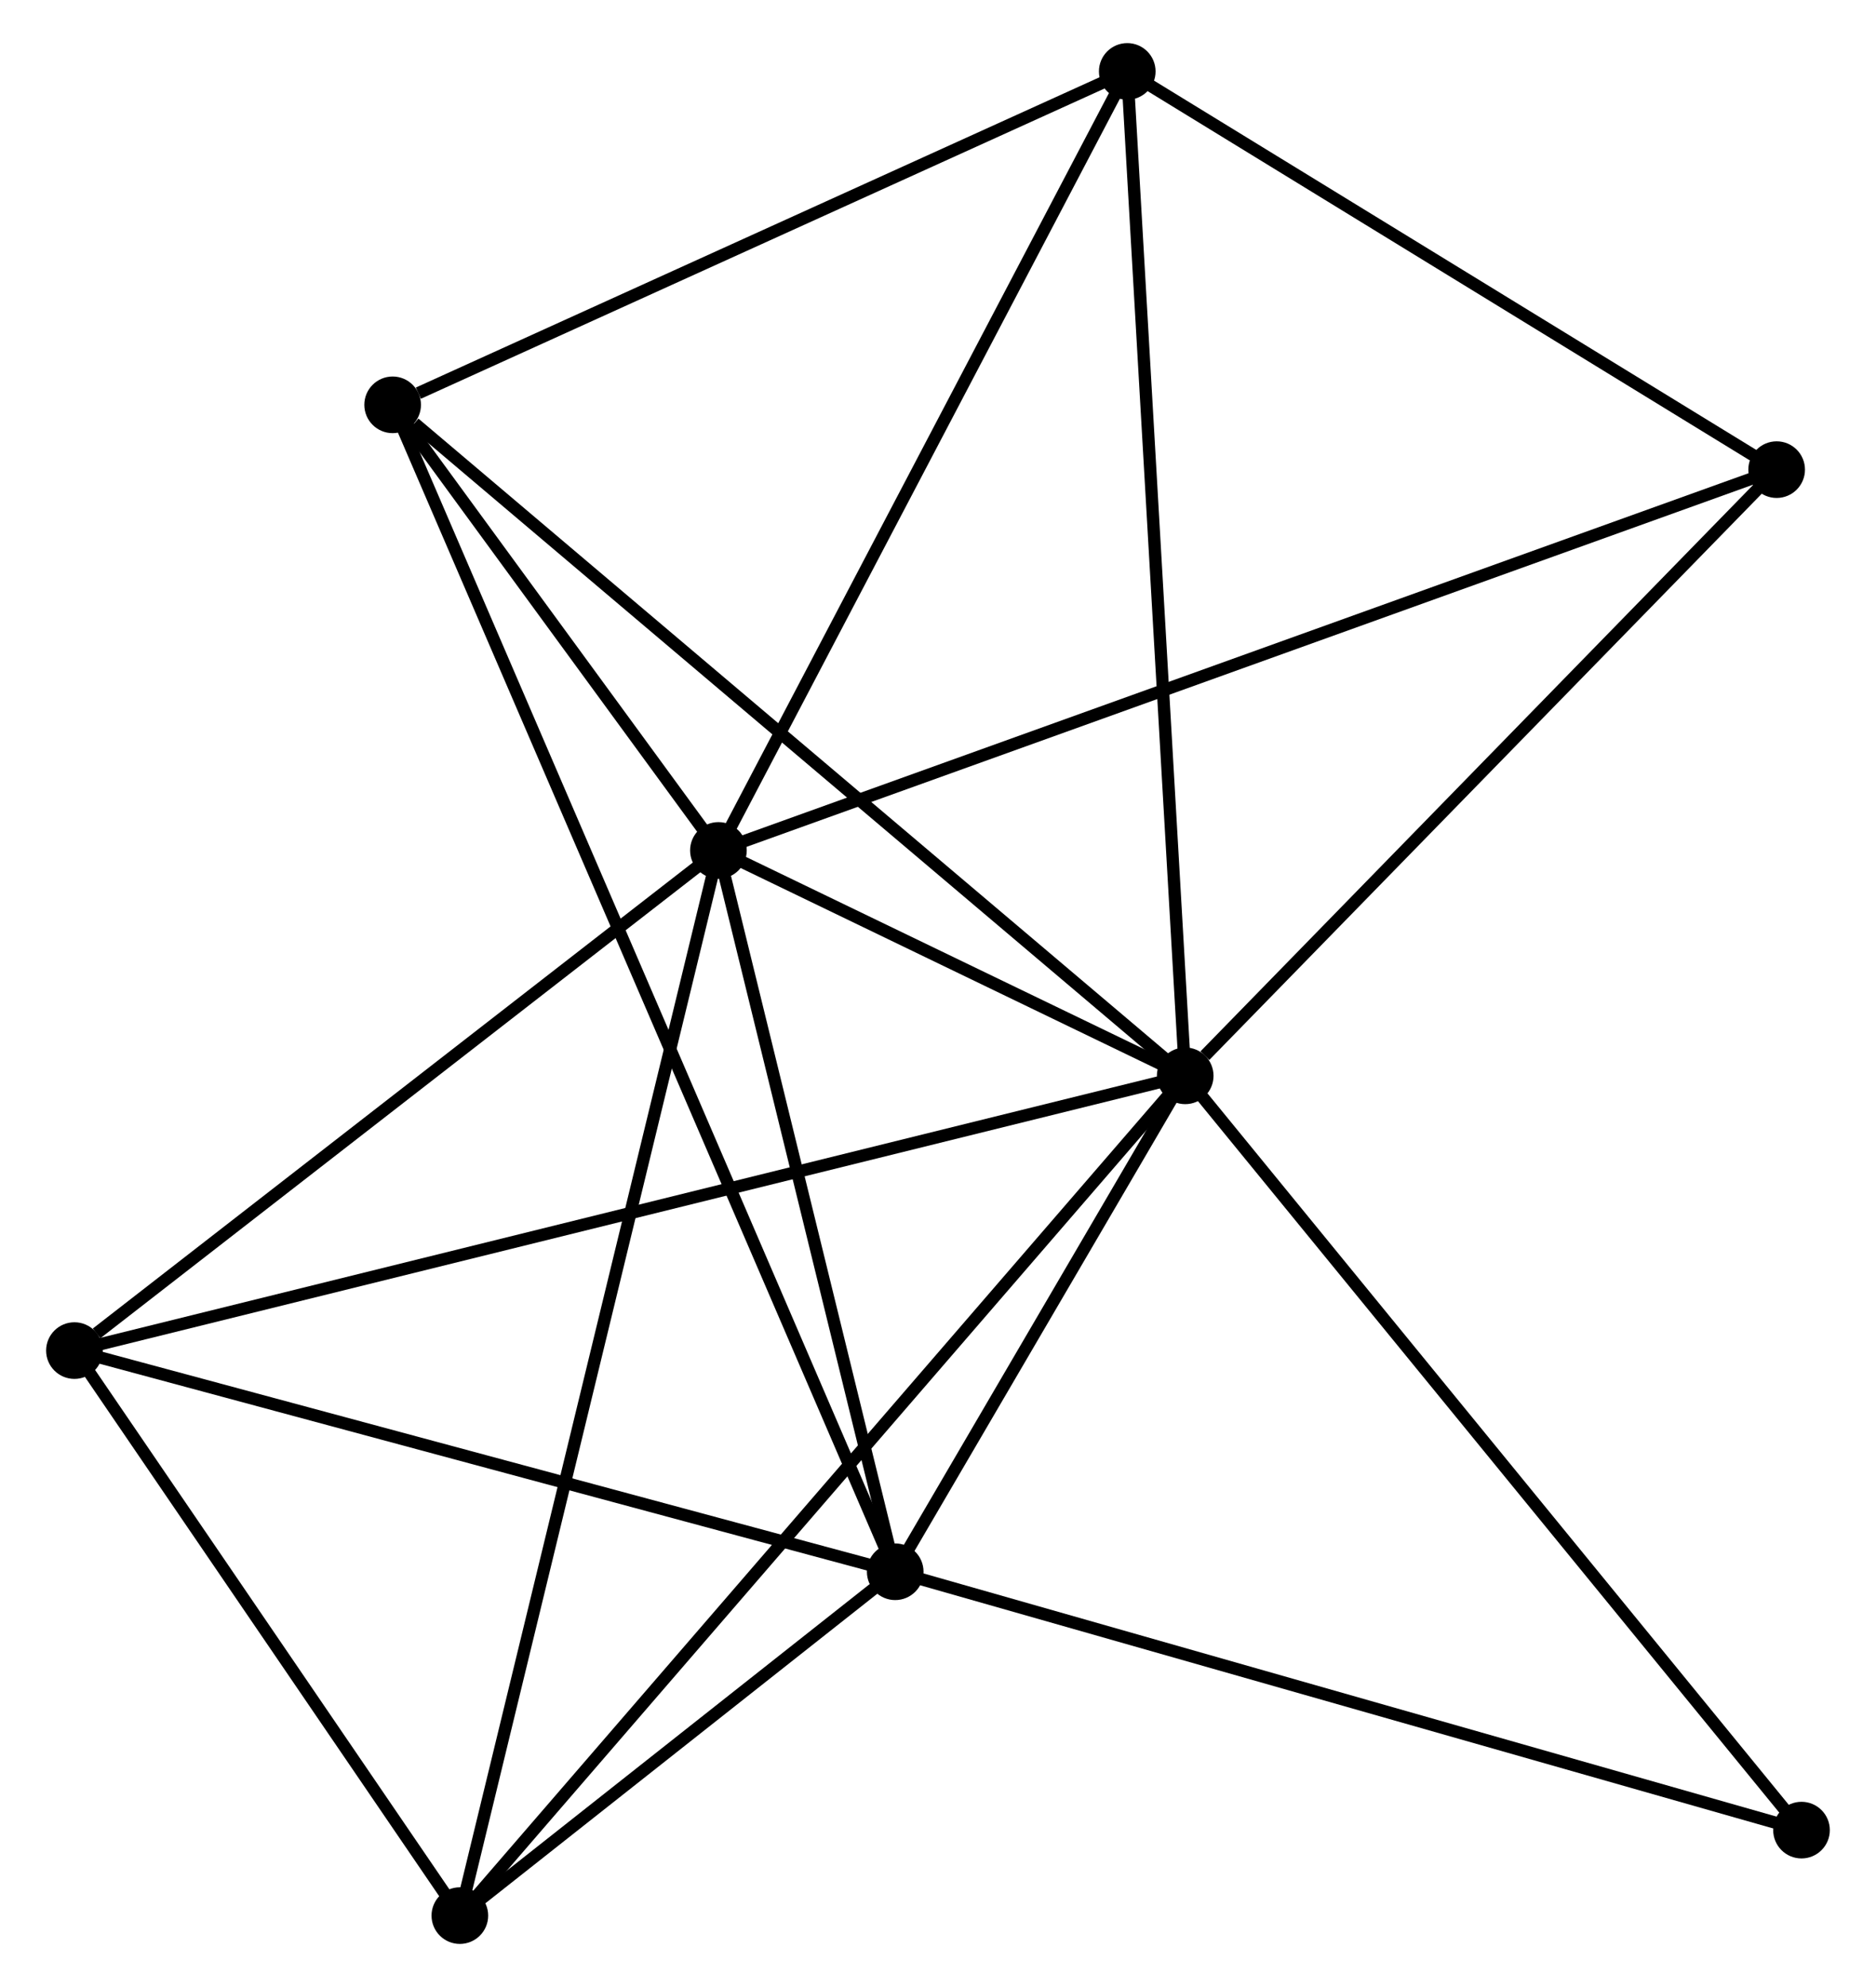 <?xml version="1.0" encoding="UTF-8" standalone="no"?>
<!DOCTYPE svg PUBLIC "-//W3C//DTD SVG 1.1//EN"
 "http://www.w3.org/Graphics/SVG/1.1/DTD/svg11.dtd">
<!-- Generated by graphviz version 2.36.0 (20140111.2315)
 -->
<!-- Title: %3 Pages: 1 -->
<svg width="152pt" height="161pt"
 viewBox="0.00 0.00 151.86 161.37" xmlns="http://www.w3.org/2000/svg" xmlns:xlink="http://www.w3.org/1999/xlink">
<g id="graph0" class="graph" transform="scale(1 1) rotate(0) translate(4 157.371)">
<title>%3</title>
<!-- 0 -->
<g id="node1" class="node"><title>0</title>
<ellipse fill="black" stroke="black" cx="92.006" cy="-70" rx="1.8" ry="1.8"/>
</g>
<!-- 1 -->
<g id="node2" class="node"><title>1</title>
<ellipse fill="black" stroke="black" cx="54.098" cy="-88.305" rx="1.8" ry="1.8"/>
</g>
<!-- 0&#45;&#45;1 -->
<g id="edge1" class="edge"><title>0&#45;&#45;1</title>
<path fill="none" stroke="black" d="M90.377,-70.787C84.255,-73.743 62.636,-84.182 56.03,-87.372"/>
</g>
<!-- 2 -->
<g id="node3" class="node"><title>2</title>
<ellipse fill="black" stroke="black" cx="68.456" cy="-29.725" rx="1.8" ry="1.8"/>
</g>
<!-- 0&#45;&#45;2 -->
<g id="edge2" class="edge"><title>0&#45;&#45;2</title>
<path fill="none" stroke="black" d="M90.994,-68.27C87.121,-61.645 73.259,-37.94 69.438,-31.404"/>
</g>
<!-- 3 -->
<g id="node4" class="node"><title>3</title>
<ellipse fill="black" stroke="black" cx="87.299" cy="-151.571" rx="1.8" ry="1.8"/>
</g>
<!-- 0&#45;&#45;3 -->
<g id="edge3" class="edge"><title>0&#45;&#45;3</title>
<path fill="none" stroke="black" d="M91.89,-72.017C91.239,-83.302 88.052,-138.524 87.412,-149.625"/>
</g>
<!-- 4 -->
<g id="node5" class="node"><title>4</title>
<ellipse fill="black" stroke="black" cx="33.1" cy="-1.8" rx="1.8" ry="1.8"/>
</g>
<!-- 0&#45;&#45;4 -->
<g id="edge4" class="edge"><title>0&#45;&#45;4</title>
<path fill="none" stroke="black" d="M90.776,-68.576C83.11,-59.7 41.97,-12.069 34.324,-3.217"/>
</g>
<!-- 5 -->
<g id="node6" class="node"><title>5</title>
<ellipse fill="black" stroke="black" cx="27.642" cy="-124.494" rx="1.8" ry="1.8"/>
</g>
<!-- 0&#45;&#45;5 -->
<g id="edge5" class="edge"><title>0&#45;&#45;5</title>
<path fill="none" stroke="black" d="M90.415,-71.347C81.588,-78.821 38.691,-115.139 29.413,-122.994"/>
</g>
<!-- 6 -->
<g id="node7" class="node"><title>6</title>
<ellipse fill="black" stroke="black" cx="1.8" cy="-47.687" rx="1.8" ry="1.8"/>
</g>
<!-- 0&#45;&#45;6 -->
<g id="edge6" class="edge"><title>0&#45;&#45;6</title>
<path fill="none" stroke="black" d="M90.122,-69.534C78.383,-66.63 15.383,-51.047 3.674,-48.15"/>
</g>
<!-- 7 -->
<g id="node8" class="node"><title>7</title>
<ellipse fill="black" stroke="black" cx="140.037" cy="-119.23" rx="1.8" ry="1.8"/>
</g>
<!-- 0&#45;&#45;7 -->
<g id="edge7" class="edge"><title>0&#45;&#45;7</title>
<path fill="none" stroke="black" d="M93.604,-71.638C101.027,-79.246 132.059,-111.053 138.758,-117.92"/>
</g>
<!-- 8 -->
<g id="node9" class="node"><title>8</title>
<ellipse fill="black" stroke="black" cx="142.055" cy="-8.743" rx="1.8" ry="1.8"/>
</g>
<!-- 0&#45;&#45;8 -->
<g id="edge8" class="edge"><title>0&#45;&#45;8</title>
<path fill="none" stroke="black" d="M93.243,-68.486C100.108,-60.085 133.463,-19.259 140.677,-10.429"/>
</g>
<!-- 1&#45;&#45;2 -->
<g id="edge9" class="edge"><title>1&#45;&#45;2</title>
<path fill="none" stroke="black" d="M54.576,-86.356C56.755,-77.462 65.747,-40.774 67.961,-31.741"/>
</g>
<!-- 1&#45;&#45;3 -->
<g id="edge10" class="edge"><title>1&#45;&#45;3</title>
<path fill="none" stroke="black" d="M55.056,-90.13C59.904,-99.369 81.692,-140.886 86.401,-149.858"/>
</g>
<!-- 1&#45;&#45;4 -->
<g id="edge11" class="edge"><title>1&#45;&#45;4</title>
<path fill="none" stroke="black" d="M53.659,-86.499C50.927,-75.241 36.262,-14.826 33.536,-3.597"/>
</g>
<!-- 1&#45;&#45;5 -->
<g id="edge12" class="edge"><title>1&#45;&#45;5</title>
<path fill="none" stroke="black" d="M52.961,-89.86C48.609,-95.813 33.038,-117.112 28.745,-122.985"/>
</g>
<!-- 1&#45;&#45;6 -->
<g id="edge13" class="edge"><title>1&#45;&#45;6</title>
<path fill="none" stroke="black" d="M52.358,-86.954C44.418,-80.787 11.664,-55.348 3.6,-49.085"/>
</g>
<!-- 1&#45;&#45;7 -->
<g id="edge14" class="edge"><title>1&#45;&#45;7</title>
<path fill="none" stroke="black" d="M55.893,-88.951C67.077,-92.976 127.096,-114.574 138.251,-118.588"/>
</g>
<!-- 2&#45;&#45;4 -->
<g id="edge15" class="edge"><title>2&#45;&#45;4</title>
<path fill="none" stroke="black" d="M66.936,-28.525C61.121,-23.931 40.312,-7.496 34.574,-2.964"/>
</g>
<!-- 2&#45;&#45;5 -->
<g id="edge16" class="edge"><title>2&#45;&#45;5</title>
<path fill="none" stroke="black" d="M67.603,-31.704C62.246,-44.144 33.294,-111.369 28.358,-122.831"/>
</g>
<!-- 2&#45;&#45;6 -->
<g id="edge17" class="edge"><title>2&#45;&#45;6</title>
<path fill="none" stroke="black" d="M66.532,-30.243C56.799,-32.866 13.057,-44.653 3.604,-47.201"/>
</g>
<!-- 2&#45;&#45;8 -->
<g id="edge18" class="edge"><title>2&#45;&#45;8</title>
<path fill="none" stroke="black" d="M70.275,-29.206C80.457,-26.303 130.283,-12.098 140.299,-9.243"/>
</g>
<!-- 3&#45;&#45;5 -->
<g id="edge19" class="edge"><title>3&#45;&#45;5</title>
<path fill="none" stroke="black" d="M85.578,-150.789C77.019,-146.905 39.081,-129.686 29.73,-125.442"/>
</g>
<!-- 3&#45;&#45;7 -->
<g id="edge20" class="edge"><title>3&#45;&#45;7</title>
<path fill="none" stroke="black" d="M89.054,-150.494C97.061,-145.584 130.089,-125.33 138.221,-120.344"/>
</g>
<!-- 4&#45;&#45;6 -->
<g id="edge21" class="edge"><title>4&#45;&#45;6</title>
<path fill="none" stroke="black" d="M32.059,-3.327C27.306,-10.293 7.704,-39.032 2.877,-46.107"/>
</g>
</g>
</svg>
